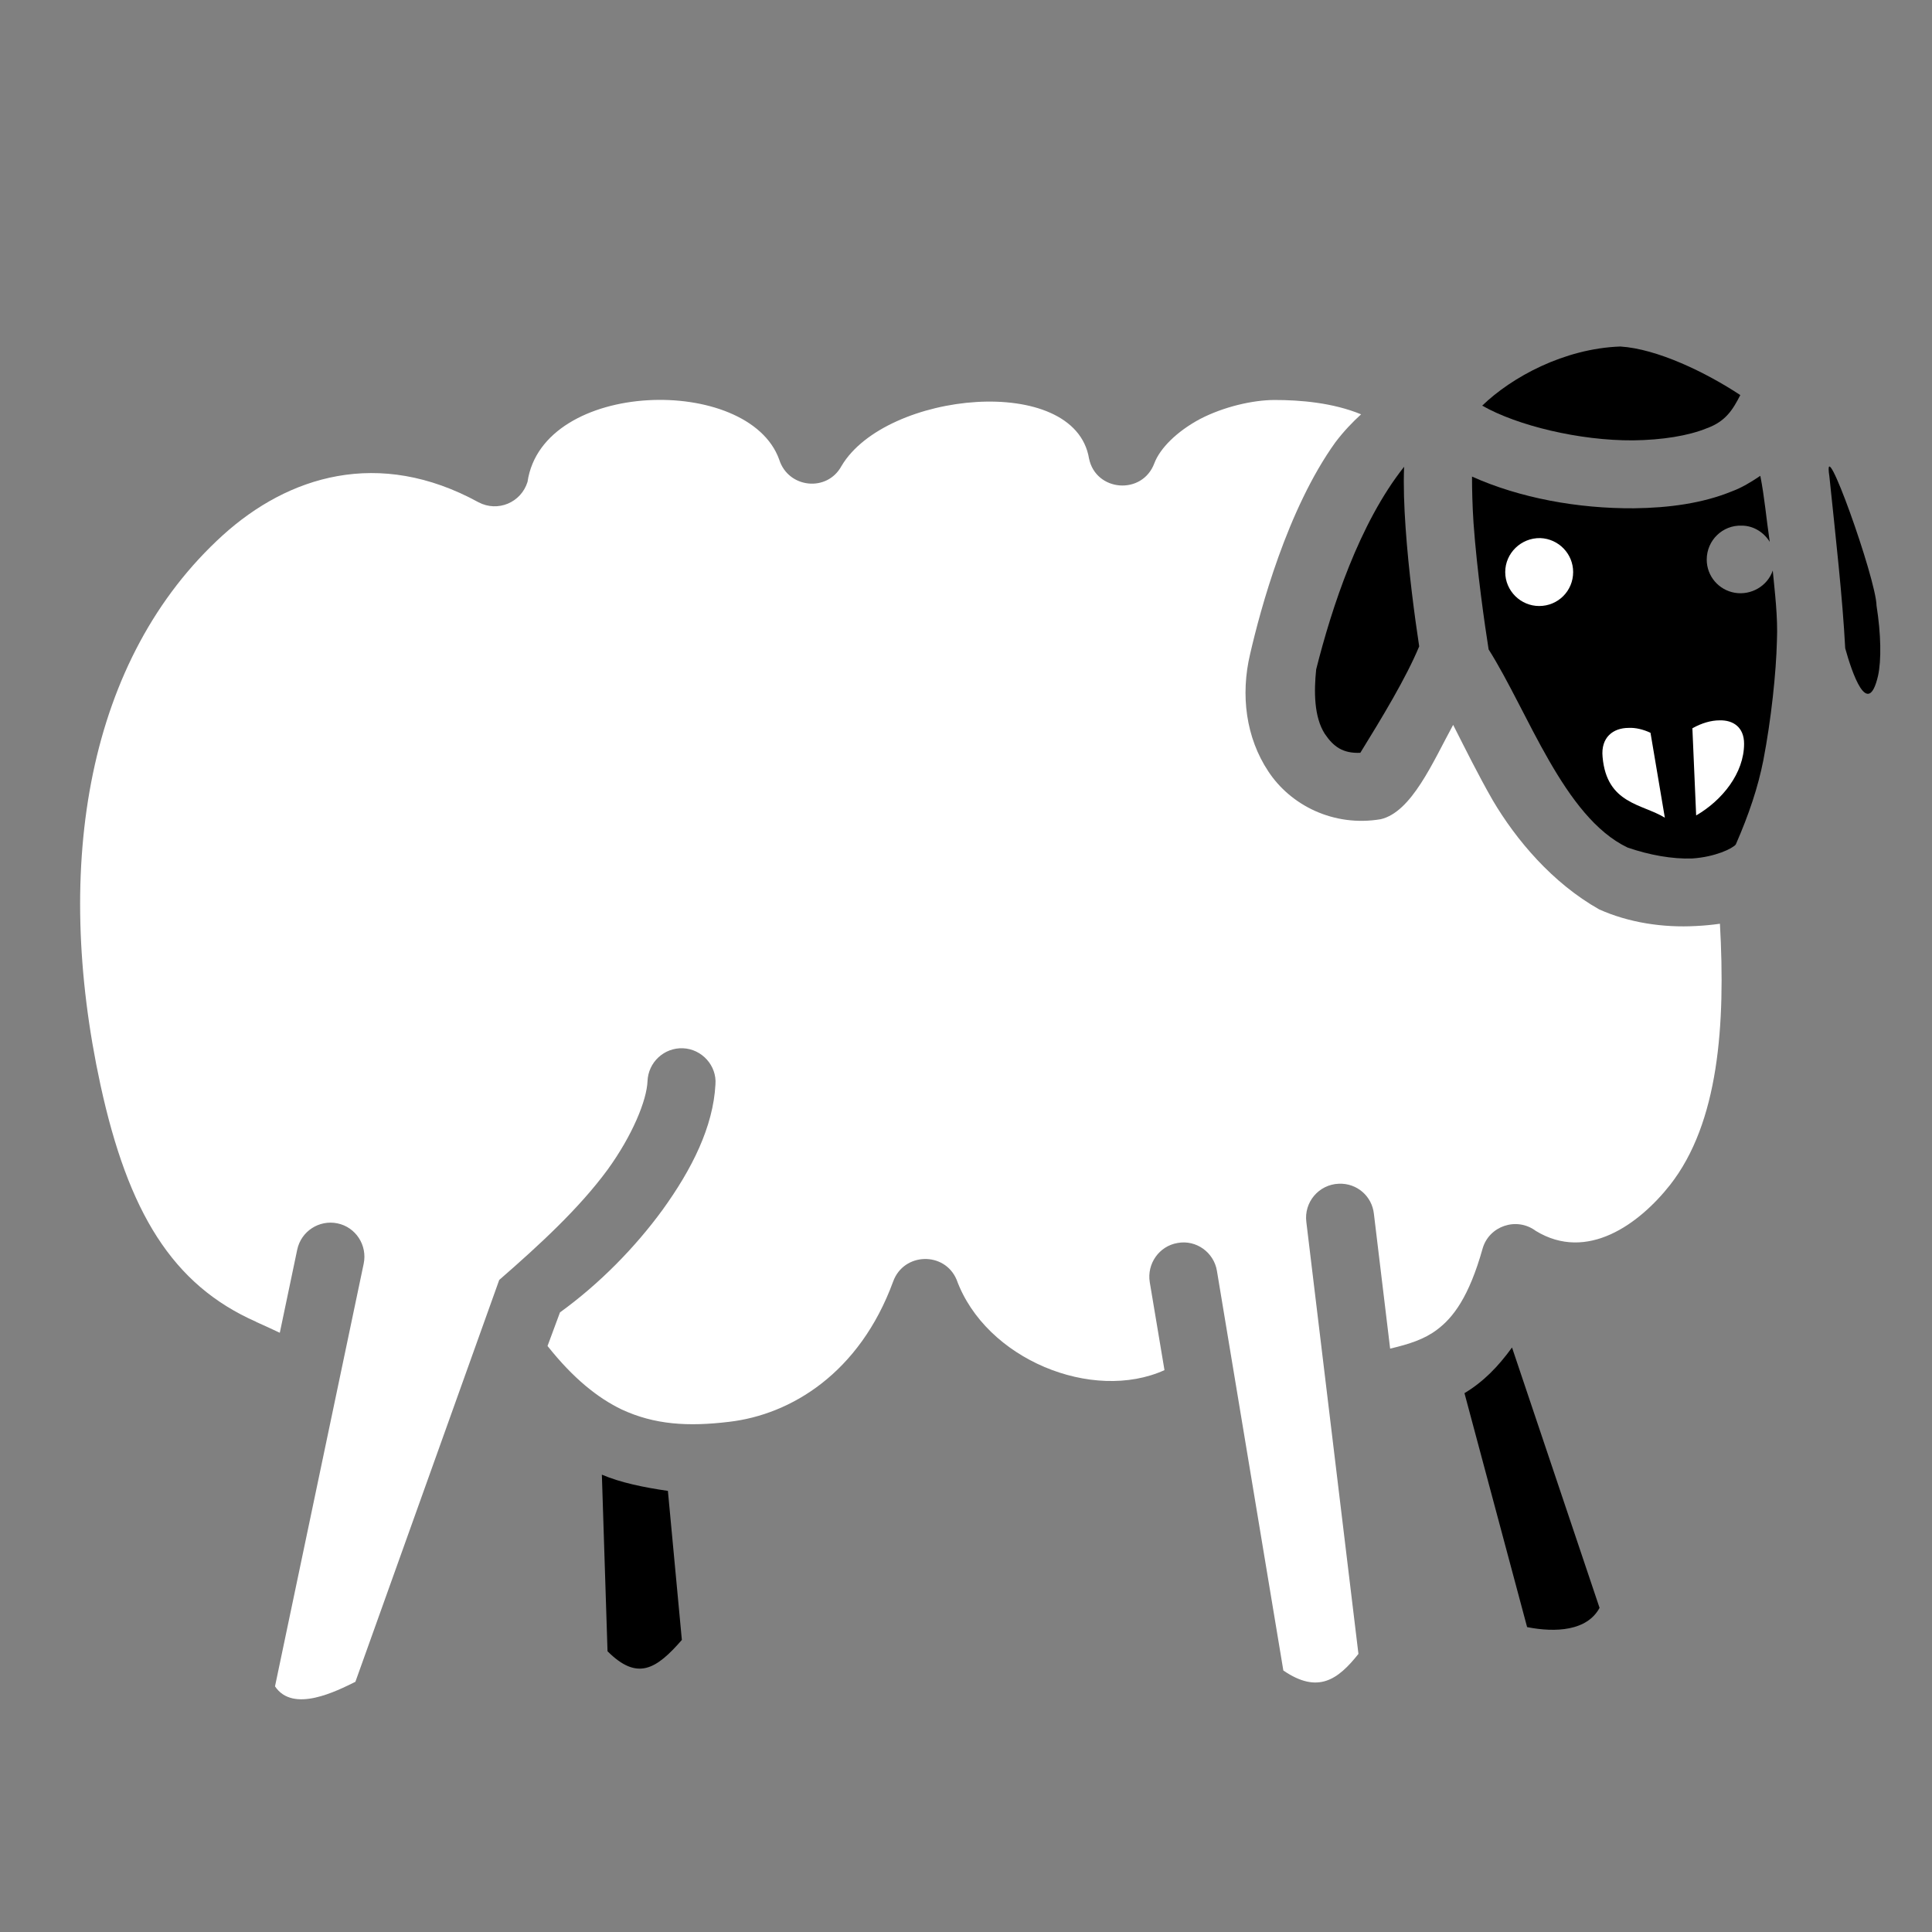 <svg xmlns="http://www.w3.org/2000/svg" viewBox="0 0 512 512" style="height: 512px; width: 512px;"><rect x="0" y="0" width="512" height="512" fill="#808080" stroke="none"/><g class="" transform="translate(0,0)" style=""><g><path d="M392.8 107.5C402.1 112.8 418.6 116.8 432.8 116.7C440.5 116.6 447.4 115.5 452.3 113.5C457.3 111.7 459.2 108.6 461.2 104.7C452 98.62 439.1 92.43 429.4 91.83C414.5 92.36 400.6 99.96 392.8 107.5Z" class="" fill="#000000" fill-opacity="1"></path><path d="M139.8 127.7C138.1 133.2 131.9 135.8 126.8 133.1C100.3 118.6 76.34 126.2 59.09 141.8C23.16 174.4 13.96 229.1 26.62 287.5C33.93 321.1 45.61 340.5 67.91 350.3C67.91 350.4 68.01 350.4 68.06 350.4C70.28 351.4 72.27 352.3 74.15 353.2L78.76 331.2C79.78 326.3 84.56 323.2 89.42 324.2C94.28 325.2 97.4 330 96.38 334.9L72.88 446.9C77.67 454.1 89.28 448.1 94.18 445.7L132.3 339.2C143.1 329.8 153.5 320.2 161 310C167.6 300.9 171.4 291.6 171.6 286.5C171.8 281.5 176 277.6 181 277.8C186 278 190 282.4 189.6 287.4C189 298.6 183.4 309.8 175.6 320.6C168.3 330.6 158.9 340.2 148.4 347.8L145.1 356.7C152 365.4 158.5 370.5 164.7 373.5C173.5 377.6 182.4 378.1 193.2 376.8C209.6 374.9 227.8 363.9 236.7 339.6C239.5 331.9 250.3 331.6 253.5 339.1C261.2 360.3 289.6 371.7 308.6 363.1L304.7 339.8C303.9 334.9 307.2 330.2 312.1 329.4C317 328.5 321.7 331.9 322.5 336.8L340.1 442.7C349.3 449 354.6 445.1 360 438.3L346.2 323.9C345.5 318.6 349.5 313.9 354.8 313.7C359.6 313.5 363.6 317 364.1 321.7L368.4 357.4C373.5 356.2 377.5 354.9 380.8 352.4C385.1 349.2 389.3 343.7 392.9 330.9C394.6 324.9 401.9 322.4 407 326.2C420.6 334.5 434.4 324.4 442.6 314C455.5 297.5 457.3 271.6 455.8 244.8C453.7 245.1 451.6 245.3 449.5 245.4C440.7 245.9 431.6 244.5 423.8 241C411.4 234 401.8 222.6 395.6 212.1C391.7 205.3 388.3 198.4 385.1 192.1C379.7 202 374.1 215.2 365.9 217.1C353.4 219.2 342 213.4 336.1 204.4C330.2 195.5 328.7 184.2 331.3 173.3C334 161.6 341.1 135 353.9 117.2C356.1 114.3 358.4 111.9 360.7 109.8C353.2 106.7 344.5 106 337.8 106C332 106 324.3 107.8 318.1 111C311.9 114.3 307.4 118.8 305.9 122.8C302.7 131.3 290.4 130.3 288.6 121.5C284.8 98.72 234.7 103.7 223 123.5C219.2 130.5 208.9 129.4 206.5 121.8C198.4 99.19 143.8 100.5 139.8 127.7Z" class="" fill="#ffffff" fill-opacity="1"></path><path d="M484.8 126.2C486.5 142.6 488.3 158.4 489 171.8C490.8 178.3 495 190.7 497.7 179.1C498.6 175 498.5 168.1 497.3 160.5C497.2 153.4 482.8 113.2 484.8 126.2Z" class="" fill="#000000" fill-opacity="1"></path><path d="M372.1 123.7C360.2 138.7 352.9 161.1 348.8 177.4C348.2 183.2 348.2 190 351.1 194.5C353.4 197.9 355.9 199.7 360.5 199.5C366.3 190.1 372.6 179.7 376.1 171.3C374.9 163.4 373.3 151.4 372.5 139.9C372.1 134.1 371.9 128.7 372.1 123.7Z" class="" fill="#000000" fill-opacity="1"></path><path d="M466.5 126.1C464.1 127.7 461.7 129.2 459 130.2C451.2 133.4 442.2 134.6 433 134.7C418.2 134.8 402.8 132 390.1 126.3C390.1 129.9 390.2 134 390.5 138.6C391.4 151.2 393.5 165.8 394.5 172.1C405 188.7 414.4 216.5 431.3 224.6C437.1 226.6 443.2 227.7 448.5 227.5C454.5 227.1 459.1 224.9 460 223.8C463.5 215.8 465.9 208.6 467.3 201.5C469.4 190.6 470.7 178.2 470.9 169.9C471.2 163.5 470.3 156.6 469.8 151.2C468.4 155.3 464.1 157.8 459.8 157.1C455.5 156.4 452.3 152.7 452.3 148.3C452.3 143.2 456.5 139.1 461.6 139.3C464.6 139.3 467.4 141 469 143.6C468.1 137.5 467.6 131.6 466.5 126.1Z" class="" fill="#000000" fill-opacity="1"></path><path d="M408.2 142.6C413.1 142.8 416.9 146.8 416.9 151.6C416.9 156.6 412.9 160.6 407.9 160.6C403 160.6 398.9 156.6 398.9 151.6C398.9 146.6 403.1 142.5 408.2 142.6Z" class="" fill="#ffffff" fill-opacity="1"></path><path d="M455.7 190.9C459.4 190.8 462.2 192.8 462.2 197.1C462.2 204.9 456.4 212.1 449.5 216.1L448.5 193C451 191.6 453.5 190.9 455.7 190.9Z" class="" fill="#ffffff" fill-opacity="1"></path><path d="M431.6 192.9C433.4 192.8 435.5 193.3 437.4 194.2L441.2 216.7C435.2 213 425.8 213.1 424.7 200.6C424.2 195.4 427.5 192.9 431.6 192.9Z" class="" fill="#ffffff" fill-opacity="1"></path><path d="M400.7 357.1C397 362.2 393.1 366.2 388.1 369.2L404.7 431.2C412.3 432.7 420.6 432.2 423.9 426.1Z" class="" fill="#000000" fill-opacity="1"></path><path d="M159.5 390.8L161 437.6C168.9 445.5 173.9 442.4 180.7 434.6L177 395.1C170.7 394.2 164.4 392.9 159.5 390.8Z" class="selected" fill="#000000" fill-opacity="1"></path></g></g></svg>